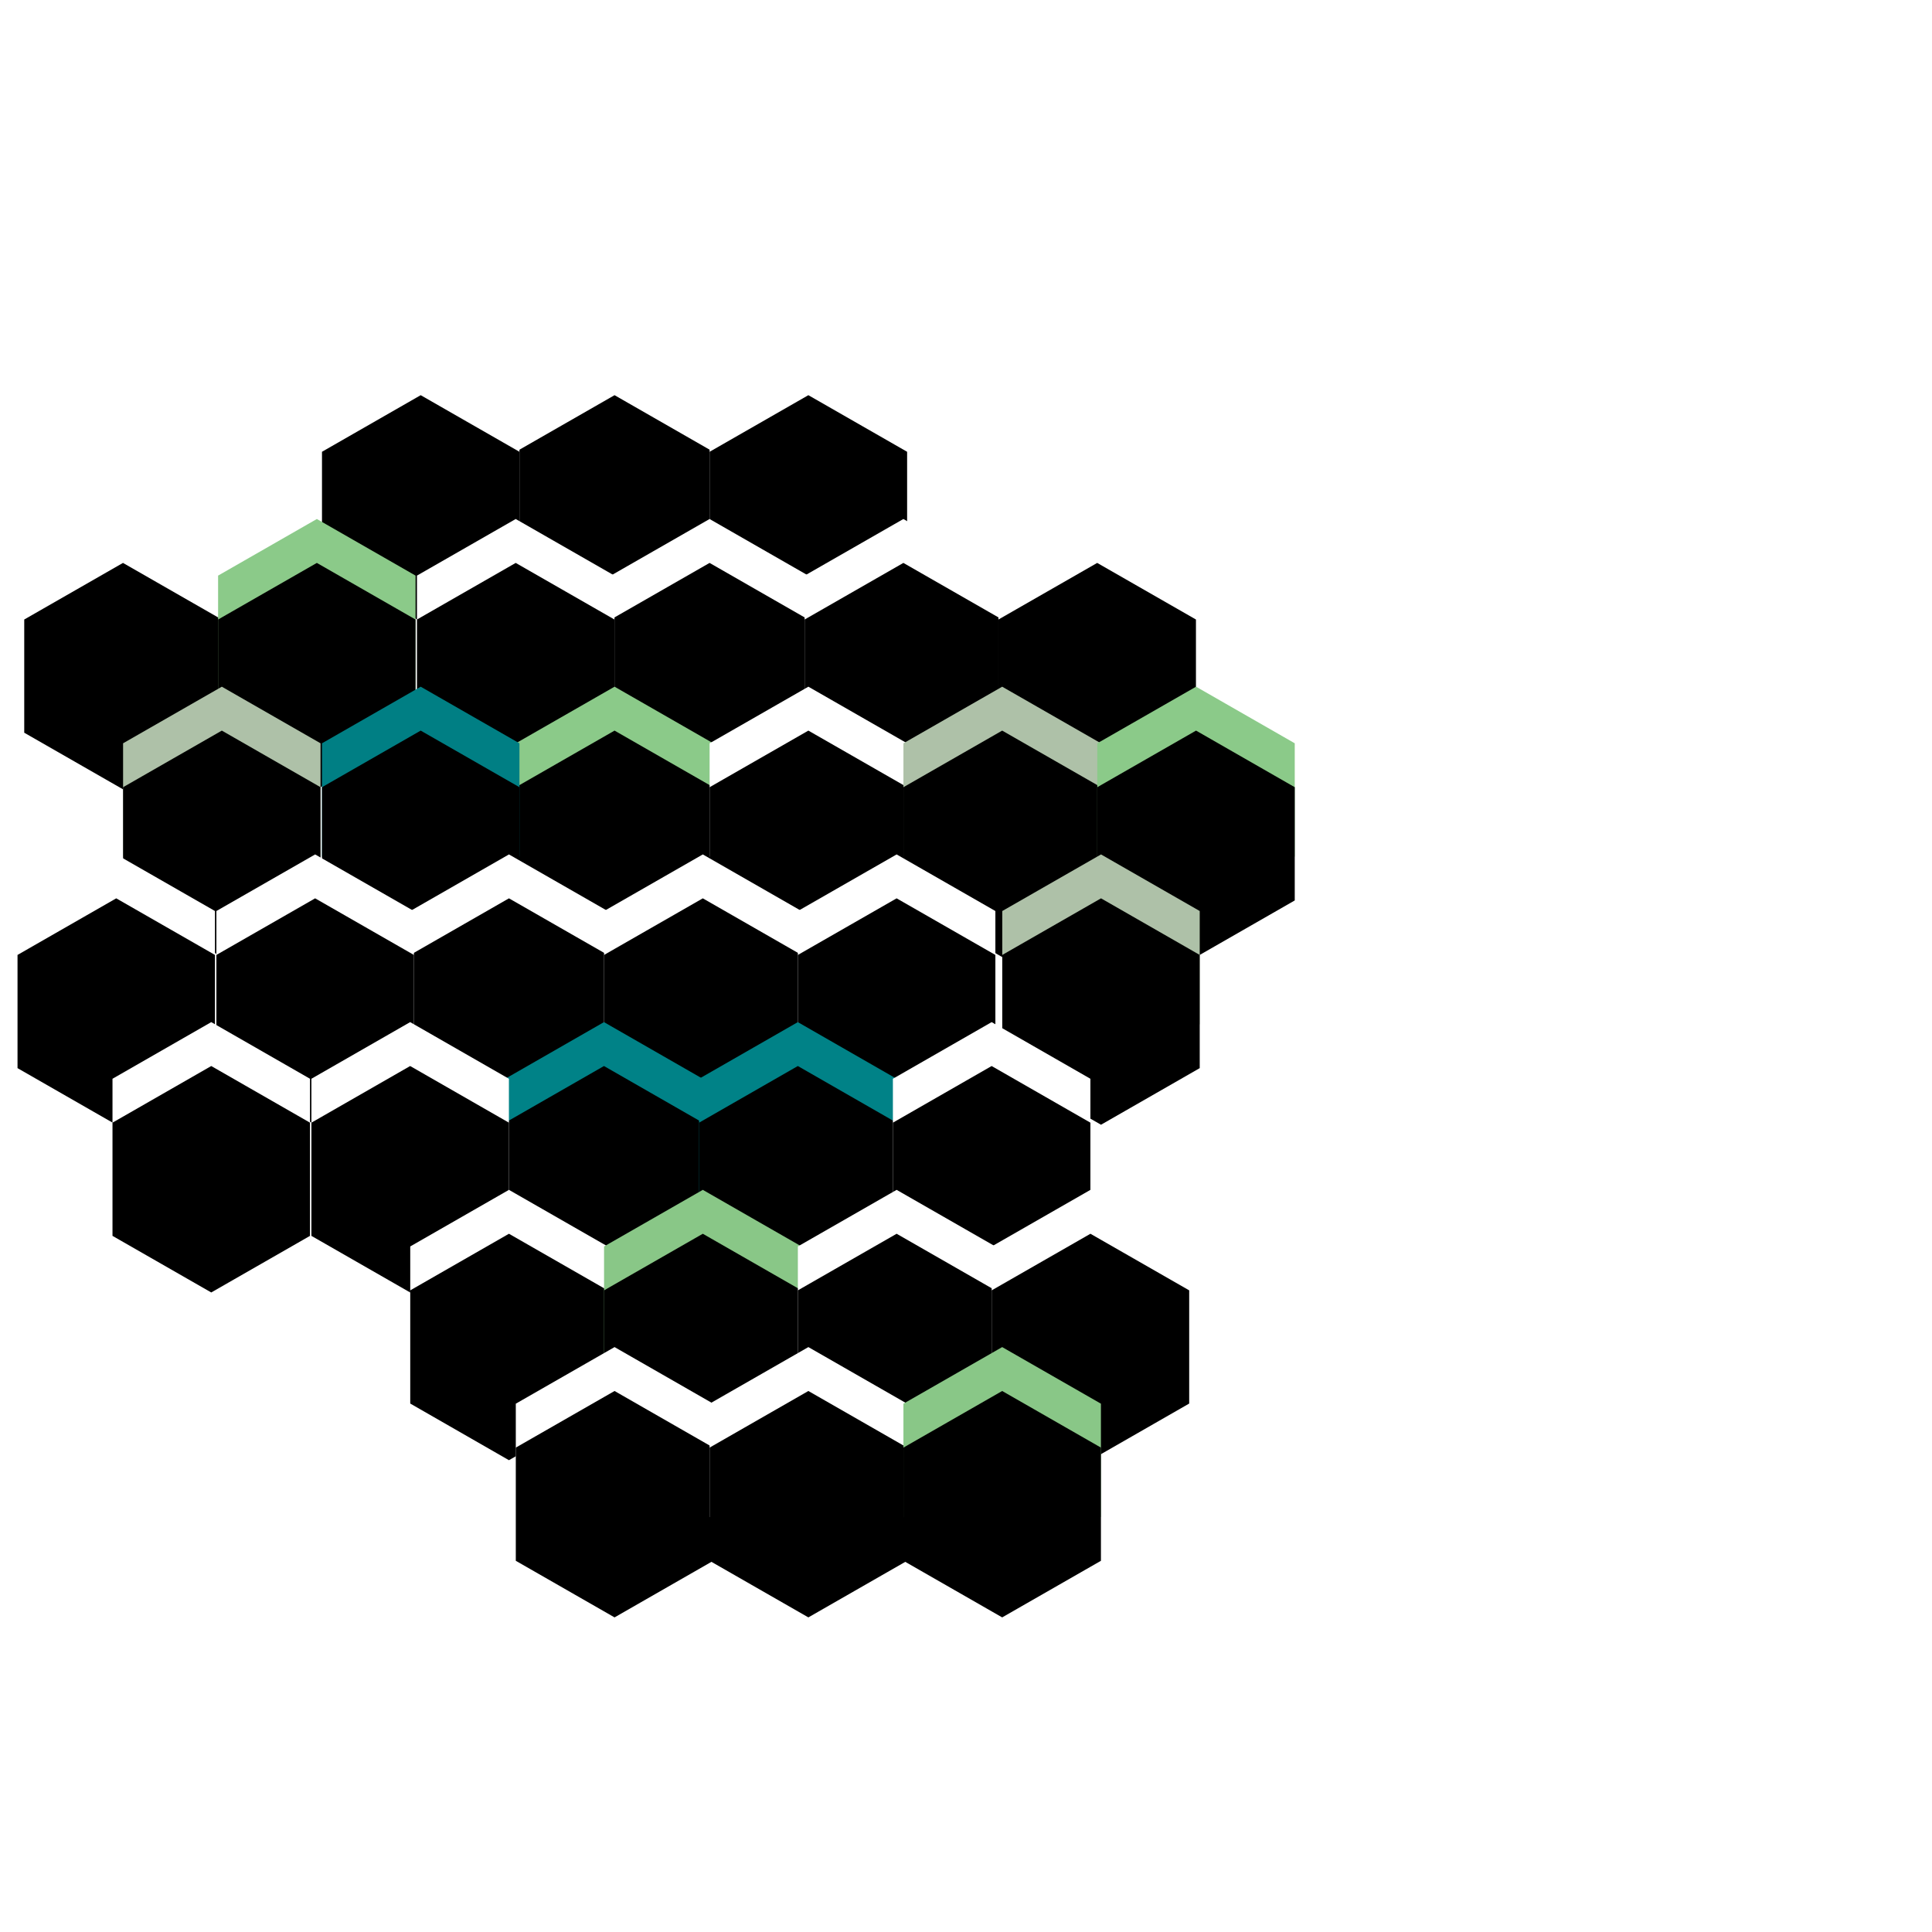 <?xml version="1.0" encoding="UTF-8"?>
<svg width="44px" height="44px" viewBox="0 0 44 44" version="1.1" xmlns="http://www.w3.org/2000/svg" xmlns:xlink="http://www.w3.org/1999/xlink">
    <title>Receivables</title>
    <defs>
        <polygon id="path-1" points="13.996 0 16.244 1.289 16.244 3.867 13.996 5.156 11.747 3.867 11.747 1.289"></polygon>
        <filter x="-31.8%" y="-38.8%" width="163.6%" height="177.6%" filterUnits="objectBoundingBox" id="filter-2">
            <feGaussianBlur stdDeviation="1.5" in="SourceAlpha" result="shadowBlurInner1"></feGaussianBlur>
            <feOffset dx="0" dy="1" in="shadowBlurInner1" result="shadowOffsetInner1"></feOffset>
            <feComposite in="shadowOffsetInner1" in2="SourceAlpha" operator="arithmetic" k2="-1" k3="1" result="shadowInnerInner1"></feComposite>
            <feColorMatrix values="0 0 0 0 0   0 0 0 0 0   0 0 0 0 0  0 0 0 0.087 0" type="matrix" in="shadowInnerInner1"></feColorMatrix>
        </filter>
        <polygon id="path-3" points="18.41 0 20.659 1.289 20.659 3.867 18.41 5.156 16.161 3.867 16.161 1.289"></polygon>
        <filter x="-31.8%" y="-38.8%" width="163.6%" height="177.6%" filterUnits="objectBoundingBox" id="filter-4">
            <feGaussianBlur stdDeviation="1.5" in="SourceAlpha" result="shadowBlurInner1"></feGaussianBlur>
            <feOffset dx="0" dy="1" in="shadowBlurInner1" result="shadowOffsetInner1"></feOffset>
            <feComposite in="shadowOffsetInner1" in2="SourceAlpha" operator="arithmetic" k2="-1" k3="1" result="shadowInnerInner1"></feComposite>
            <feColorMatrix values="0 0 0 0 0   0 0 0 0 0   0 0 0 0 0  0 0 0 0.087 0" type="matrix" in="shadowInnerInner1"></feColorMatrix>
        </filter>
        <polygon id="path-5" points="9.581 0 11.83 1.289 11.83 3.867 9.581 5.156 7.333 3.867 7.333 1.289"></polygon>
        <filter x="-31.8%" y="-38.8%" width="163.6%" height="177.6%" filterUnits="objectBoundingBox" id="filter-6">
            <feGaussianBlur stdDeviation="1.5" in="SourceAlpha" result="shadowBlurInner1"></feGaussianBlur>
            <feOffset dx="0" dy="1" in="shadowBlurInner1" result="shadowOffsetInner1"></feOffset>
            <feComposite in="shadowOffsetInner1" in2="SourceAlpha" operator="arithmetic" k2="-1" k3="1" result="shadowInnerInner1"></feComposite>
            <feColorMatrix values="0 0 0 0 0   0 0 0 0 0   0 0 0 0 0  0 0 0 0.087 0" type="matrix" in="shadowInnerInner1"></feColorMatrix>
        </filter>
        <polygon id="path-7" points="2.801 3.82 5.05 5.109 5.05 7.687 2.801 8.976 0.552 7.687 0.552 5.109"></polygon>
        <filter x="-31.8%" y="-38.8%" width="163.6%" height="177.6%" filterUnits="objectBoundingBox" id="filter-8">
            <feGaussianBlur stdDeviation="1.5" in="SourceAlpha" result="shadowBlurInner1"></feGaussianBlur>
            <feOffset dx="0" dy="1" in="shadowBlurInner1" result="shadowOffsetInner1"></feOffset>
            <feComposite in="shadowOffsetInner1" in2="SourceAlpha" operator="arithmetic" k2="-1" k3="1" result="shadowInnerInner1"></feComposite>
            <feColorMatrix values="0 0 0 0 0   0 0 0 0 0   0 0 0 0 0  0 0 0 0.087 0" type="matrix" in="shadowInnerInner1"></feColorMatrix>
        </filter>
        <polygon id="path-9" points="7.216 3.82 9.464 5.109 9.464 7.687 7.216 8.976 4.967 7.687 4.967 5.109"></polygon>
        <filter x="-31.8%" y="-38.8%" width="163.6%" height="177.6%" filterUnits="objectBoundingBox" id="filter-10">
            <feGaussianBlur stdDeviation="1.5" in="SourceAlpha" result="shadowBlurInner1"></feGaussianBlur>
            <feOffset dx="0" dy="1" in="shadowBlurInner1" result="shadowOffsetInner1"></feOffset>
            <feComposite in="shadowOffsetInner1" in2="SourceAlpha" operator="arithmetic" k2="-1" k3="1" result="shadowInnerInner1"></feComposite>
            <feColorMatrix values="0 0 0 0 0   0 0 0 0 0   0 0 0 0 0  0 0 0 0.178 0" type="matrix" in="shadowInnerInner1"></feColorMatrix>
        </filter>
        <polygon id="path-11" points="16.16 3.82 18.408 5.109 18.408 7.687 16.16 8.976 13.911 7.687 13.911 5.109"></polygon>
        <filter x="-31.8%" y="-38.8%" width="163.6%" height="177.6%" filterUnits="objectBoundingBox" id="filter-12">
            <feGaussianBlur stdDeviation="1.5" in="SourceAlpha" result="shadowBlurInner1"></feGaussianBlur>
            <feOffset dx="0" dy="1" in="shadowBlurInner1" result="shadowOffsetInner1"></feOffset>
            <feComposite in="shadowOffsetInner1" in2="SourceAlpha" operator="arithmetic" k2="-1" k3="1" result="shadowInnerInner1"></feComposite>
            <feColorMatrix values="0 0 0 0 0   0 0 0 0 0   0 0 0 0 0  0 0 0 0.087 0" type="matrix" in="shadowInnerInner1"></feColorMatrix>
        </filter>
        <polygon id="path-13" points="20.574 3.82 22.823 5.109 22.823 7.687 20.574 8.976 18.325 7.687 18.325 5.109"></polygon>
        <filter x="-31.8%" y="-38.8%" width="163.6%" height="177.6%" filterUnits="objectBoundingBox" id="filter-14">
            <feGaussianBlur stdDeviation="1.5" in="SourceAlpha" result="shadowBlurInner1"></feGaussianBlur>
            <feOffset dx="0" dy="1" in="shadowBlurInner1" result="shadowOffsetInner1"></feOffset>
            <feComposite in="shadowOffsetInner1" in2="SourceAlpha" operator="arithmetic" k2="-1" k3="1" result="shadowInnerInner1"></feComposite>
            <feColorMatrix values="0 0 0 0 0   0 0 0 0 0   0 0 0 0 0  0 0 0 0.087 0" type="matrix" in="shadowInnerInner1"></feColorMatrix>
        </filter>
        <polygon id="path-15" points="24.988 3.82 27.237 5.109 27.237 7.687 24.988 8.976 22.739 7.687 22.739 5.109"></polygon>
        <filter x="-31.8%" y="-38.8%" width="163.6%" height="177.6%" filterUnits="objectBoundingBox" id="filter-16">
            <feGaussianBlur stdDeviation="1.5" in="SourceAlpha" result="shadowBlurInner1"></feGaussianBlur>
            <feOffset dx="0" dy="1" in="shadowBlurInner1" result="shadowOffsetInner1"></feOffset>
            <feComposite in="shadowOffsetInner1" in2="SourceAlpha" operator="arithmetic" k2="-1" k3="1" result="shadowInnerInner1"></feComposite>
            <feColorMatrix values="0 0 0 0 0   0 0 0 0 0   0 0 0 0 0  0 0 0 0.087 0" type="matrix" in="shadowInnerInner1"></feColorMatrix>
        </filter>
        <polygon id="path-17" points="11.745 3.82 13.994 5.109 13.994 7.687 11.745 8.976 9.496 7.687 9.496 5.109"></polygon>
        <filter x="-31.8%" y="-38.8%" width="163.6%" height="177.6%" filterUnits="objectBoundingBox" id="filter-18">
            <feGaussianBlur stdDeviation="1.5" in="SourceAlpha" result="shadowBlurInner1"></feGaussianBlur>
            <feOffset dx="0" dy="1" in="shadowBlurInner1" result="shadowOffsetInner1"></feOffset>
            <feComposite in="shadowOffsetInner1" in2="SourceAlpha" operator="arithmetic" k2="-1" k3="1" result="shadowInnerInner1"></feComposite>
            <feColorMatrix values="0 0 0 0 0   0 0 0 0 0   0 0 0 0 0  0 0 0 0.087 0" type="matrix" in="shadowInnerInner1"></feColorMatrix>
        </filter>
        <polygon id="path-19" points="5.052 7.639 7.3 8.928 7.3 11.507 5.052 12.796 2.803 11.507 2.803 8.928"></polygon>
        <filter x="-31.8%" y="-38.8%" width="163.6%" height="177.6%" filterUnits="objectBoundingBox" id="filter-20">
            <feGaussianBlur stdDeviation="1.5" in="SourceAlpha" result="shadowBlurInner1"></feGaussianBlur>
            <feOffset dx="0" dy="1" in="shadowBlurInner1" result="shadowOffsetInner1"></feOffset>
            <feComposite in="shadowOffsetInner1" in2="SourceAlpha" operator="arithmetic" k2="-1" k3="1" result="shadowInnerInner1"></feComposite>
            <feColorMatrix values="0 0 0 0 0   0 0 0 0 0   0 0 0 0 0  0 0 0 0.178 0" type="matrix" in="shadowInnerInner1"></feColorMatrix>
        </filter>
        <polygon id="path-21" points="13.996 7.639 16.244 8.928 16.244 11.507 13.996 12.796 11.747 11.507 11.747 8.928"></polygon>
        <filter x="-31.8%" y="-38.8%" width="163.6%" height="177.6%" filterUnits="objectBoundingBox" id="filter-22">
            <feGaussianBlur stdDeviation="1.5" in="SourceAlpha" result="shadowBlurInner1"></feGaussianBlur>
            <feOffset dx="0" dy="1" in="shadowBlurInner1" result="shadowOffsetInner1"></feOffset>
            <feComposite in="shadowOffsetInner1" in2="SourceAlpha" operator="arithmetic" k2="-1" k3="1" result="shadowInnerInner1"></feComposite>
            <feColorMatrix values="0 0 0 0 0   0 0 0 0 0   0 0 0 0 0  0 0 0 0.178 0" type="matrix" in="shadowInnerInner1"></feColorMatrix>
        </filter>
        <polygon id="path-23" points="18.41 7.639 20.659 8.928 20.659 11.507 18.41 12.796 16.161 11.507 16.161 8.928"></polygon>
        <filter x="-31.8%" y="-38.8%" width="163.6%" height="177.6%" filterUnits="objectBoundingBox" id="filter-24">
            <feGaussianBlur stdDeviation="1.5" in="SourceAlpha" result="shadowBlurInner1"></feGaussianBlur>
            <feOffset dx="0" dy="1" in="shadowBlurInner1" result="shadowOffsetInner1"></feOffset>
            <feComposite in="shadowOffsetInner1" in2="SourceAlpha" operator="arithmetic" k2="-1" k3="1" result="shadowInnerInner1"></feComposite>
            <feColorMatrix values="0 0 0 0 0   0 0 0 0 0   0 0 0 0 0  0 0 0 0.087 0" type="matrix" in="shadowInnerInner1"></feColorMatrix>
        </filter>
        <polygon id="path-25" points="22.824 7.639 25.073 8.928 25.073 11.507 22.824 12.796 20.575 11.507 20.575 8.928"></polygon>
        <filter x="-31.8%" y="-38.8%" width="163.6%" height="177.6%" filterUnits="objectBoundingBox" id="filter-26">
            <feGaussianBlur stdDeviation="1.5" in="SourceAlpha" result="shadowBlurInner1"></feGaussianBlur>
            <feOffset dx="0" dy="1" in="shadowBlurInner1" result="shadowOffsetInner1"></feOffset>
            <feComposite in="shadowOffsetInner1" in2="SourceAlpha" operator="arithmetic" k2="-1" k3="1" result="shadowInnerInner1"></feComposite>
            <feColorMatrix values="0 0 0 0 0   0 0 0 0 0   0 0 0 0 0  0 0 0 0.178 0" type="matrix" in="shadowInnerInner1"></feColorMatrix>
        </filter>
        <polygon id="path-27" points="27.239 7.639 29.487 8.928 29.487 11.507 27.239 12.796 24.99 11.507 24.99 8.928"></polygon>
        <filter x="-31.8%" y="-38.8%" width="163.6%" height="177.6%" filterUnits="objectBoundingBox" id="filter-28">
            <feGaussianBlur stdDeviation="1.5" in="SourceAlpha" result="shadowBlurInner1"></feGaussianBlur>
            <feOffset dx="0" dy="1" in="shadowBlurInner1" result="shadowOffsetInner1"></feOffset>
            <feComposite in="shadowOffsetInner1" in2="SourceAlpha" operator="arithmetic" k2="-1" k3="1" result="shadowInnerInner1"></feComposite>
            <feColorMatrix values="0 0 0 0 0   0 0 0 0 0   0 0 0 0 0  0 0 0 0.178 0" type="matrix" in="shadowInnerInner1"></feColorMatrix>
        </filter>
        <polygon id="path-29" points="9.581 7.639 11.83 8.928 11.83 11.507 9.581 12.796 7.333 11.507 7.333 8.928"></polygon>
        <filter x="-31.8%" y="-38.8%" width="163.6%" height="177.6%" filterUnits="objectBoundingBox" id="filter-30">
            <feGaussianBlur stdDeviation="1.5" in="SourceAlpha" result="shadowBlurInner1"></feGaussianBlur>
            <feOffset dx="0" dy="1" in="shadowBlurInner1" result="shadowOffsetInner1"></feOffset>
            <feComposite in="shadowOffsetInner1" in2="SourceAlpha" operator="arithmetic" k2="-1" k3="1" result="shadowInnerInner1"></feComposite>
            <feColorMatrix values="0 0 0 0 0   0 0 0 0 0   0 0 0 0 0  0 0 0 0.178 0" type="matrix" in="shadowInnerInner1"></feColorMatrix>
        </filter>
        <polygon id="path-31" points="2.647 11.459 4.896 12.748 4.896 15.326 2.647 16.615 0.399 15.326 0.399 12.748"></polygon>
        <filter x="-31.8%" y="-38.8%" width="163.6%" height="177.6%" filterUnits="objectBoundingBox" id="filter-32">
            <feGaussianBlur stdDeviation="1.5" in="SourceAlpha" result="shadowBlurInner1"></feGaussianBlur>
            <feOffset dx="0" dy="1" in="shadowBlurInner1" result="shadowOffsetInner1"></feOffset>
            <feComposite in="shadowOffsetInner1" in2="SourceAlpha" operator="arithmetic" k2="-1" k3="1" result="shadowInnerInner1"></feComposite>
            <feColorMatrix values="0 0 0 0 0   0 0 0 0 0   0 0 0 0 0  0 0 0 0.087 0" type="matrix" in="shadowInnerInner1"></feColorMatrix>
        </filter>
        <polygon id="path-33" points="11.591 11.459 13.84 12.748 13.84 15.326 11.591 16.615 9.343 15.326 9.343 12.748"></polygon>
        <filter x="-31.8%" y="-38.8%" width="163.6%" height="177.6%" filterUnits="objectBoundingBox" id="filter-34">
            <feGaussianBlur stdDeviation="1.5" in="SourceAlpha" result="shadowBlurInner1"></feGaussianBlur>
            <feOffset dx="0" dy="1" in="shadowBlurInner1" result="shadowOffsetInner1"></feOffset>
            <feComposite in="shadowOffsetInner1" in2="SourceAlpha" operator="arithmetic" k2="-1" k3="1" result="shadowInnerInner1"></feComposite>
            <feColorMatrix values="0 0 0 0 0   0 0 0 0 0   0 0 0 0 0  0 0 0 0.087 0" type="matrix" in="shadowInnerInner1"></feColorMatrix>
        </filter>
        <polygon id="path-35" points="16.006 11.459 18.254 12.748 18.254 15.326 16.006 16.615 13.757 15.326 13.757 12.748"></polygon>
        <filter x="-31.8%" y="-38.8%" width="163.6%" height="177.6%" filterUnits="objectBoundingBox" id="filter-36">
            <feGaussianBlur stdDeviation="1.5" in="SourceAlpha" result="shadowBlurInner1"></feGaussianBlur>
            <feOffset dx="0" dy="1" in="shadowBlurInner1" result="shadowOffsetInner1"></feOffset>
            <feComposite in="shadowOffsetInner1" in2="SourceAlpha" operator="arithmetic" k2="-1" k3="1" result="shadowInnerInner1"></feComposite>
            <feColorMatrix values="0 0 0 0 0   0 0 0 0 0   0 0 0 0 0  0 0 0 0.087 0" type="matrix" in="shadowInnerInner1"></feColorMatrix>
        </filter>
        <polygon id="path-37" points="20.42 11.459 22.669 12.748 22.669 15.326 20.42 16.615 18.171 15.326 18.171 12.748"></polygon>
        <filter x="-31.8%" y="-38.8%" width="163.6%" height="177.6%" filterUnits="objectBoundingBox" id="filter-38">
            <feGaussianBlur stdDeviation="1.5" in="SourceAlpha" result="shadowBlurInner1"></feGaussianBlur>
            <feOffset dx="0" dy="1" in="shadowBlurInner1" result="shadowOffsetInner1"></feOffset>
            <feComposite in="shadowOffsetInner1" in2="SourceAlpha" operator="arithmetic" k2="-1" k3="1" result="shadowInnerInner1"></feComposite>
            <feColorMatrix values="0 0 0 0 0   0 0 0 0 0   0 0 0 0 0  0 0 0 0.087 0" type="matrix" in="shadowInnerInner1"></feColorMatrix>
        </filter>
        <polygon id="path-39" points="25.075 11.459 27.323 12.748 27.323 15.326 25.075 16.615 22.826 15.326 22.826 12.748"></polygon>
        <filter x="-31.8%" y="-38.8%" width="163.6%" height="177.6%" filterUnits="objectBoundingBox" id="filter-40">
            <feGaussianBlur stdDeviation="1.5" in="SourceAlpha" result="shadowBlurInner1"></feGaussianBlur>
            <feOffset dx="0" dy="1" in="shadowBlurInner1" result="shadowOffsetInner1"></feOffset>
            <feComposite in="shadowOffsetInner1" in2="SourceAlpha" operator="arithmetic" k2="-1" k3="1" result="shadowInnerInner1"></feComposite>
            <feColorMatrix values="0 0 0 0 0   0 0 0 0 0   0 0 0 0 0  0 0 0 0.178 0" type="matrix" in="shadowInnerInner1"></feColorMatrix>
        </filter>
        <polygon id="path-41" points="7.177 11.459 9.426 12.748 9.426 15.326 7.177 16.615 4.928 15.326 4.928 12.748"></polygon>
        <filter x="-31.8%" y="-38.8%" width="163.6%" height="177.6%" filterUnits="objectBoundingBox" id="filter-42">
            <feGaussianBlur stdDeviation="1.5" in="SourceAlpha" result="shadowBlurInner1"></feGaussianBlur>
            <feOffset dx="0" dy="1" in="shadowBlurInner1" result="shadowOffsetInner1"></feOffset>
            <feComposite in="shadowOffsetInner1" in2="SourceAlpha" operator="arithmetic" k2="-1" k3="1" result="shadowInnerInner1"></feComposite>
            <feColorMatrix values="0 0 0 0 0   0 0 0 0 0   0 0 0 0 0  0 0 0 0.087 0" type="matrix" in="shadowInnerInner1"></feColorMatrix>
        </filter>
        <polygon id="path-43" points="4.811 15.278 7.06 16.568 7.06 19.146 4.811 20.435 2.562 19.146 2.562 16.568"></polygon>
        <filter x="-31.8%" y="-38.8%" width="163.6%" height="177.6%" filterUnits="objectBoundingBox" id="filter-44">
            <feGaussianBlur stdDeviation="1.5" in="SourceAlpha" result="shadowBlurInner1"></feGaussianBlur>
            <feOffset dx="0" dy="1" in="shadowBlurInner1" result="shadowOffsetInner1"></feOffset>
            <feComposite in="shadowOffsetInner1" in2="SourceAlpha" operator="arithmetic" k2="-1" k3="1" result="shadowInnerInner1"></feComposite>
            <feColorMatrix values="0 0 0 0 0   0 0 0 0 0   0 0 0 0 0  0 0 0 0.087 0" type="matrix" in="shadowInnerInner1"></feColorMatrix>
        </filter>
        <polygon id="path-45" points="13.755 15.278 16.004 16.568 16.004 19.146 13.755 20.435 11.506 19.146 11.506 16.568"></polygon>
        <filter x="-31.8%" y="-38.8%" width="163.6%" height="177.6%" filterUnits="objectBoundingBox" id="filter-46">
            <feGaussianBlur stdDeviation="1.5" in="SourceAlpha" result="shadowBlurInner1"></feGaussianBlur>
            <feOffset dx="0" dy="1" in="shadowBlurInner1" result="shadowOffsetInner1"></feOffset>
            <feComposite in="shadowOffsetInner1" in2="SourceAlpha" operator="arithmetic" k2="-1" k3="1" result="shadowInnerInner1"></feComposite>
            <feColorMatrix values="0 0 0 0 0   0 0 0 0 0   0 0 0 0 0  0 0 0 0.178 0" type="matrix" in="shadowInnerInner1"></feColorMatrix>
        </filter>
        <polygon id="path-47" points="18.17 15.278 20.418 16.568 20.418 19.146 18.17 20.435 15.921 19.146 15.921 16.568"></polygon>
        <filter x="-31.8%" y="-38.8%" width="163.6%" height="177.6%" filterUnits="objectBoundingBox" id="filter-48">
            <feGaussianBlur stdDeviation="1.5" in="SourceAlpha" result="shadowBlurInner1"></feGaussianBlur>
            <feOffset dx="0" dy="1" in="shadowBlurInner1" result="shadowOffsetInner1"></feOffset>
            <feComposite in="shadowOffsetInner1" in2="SourceAlpha" operator="arithmetic" k2="-1" k3="1" result="shadowInnerInner1"></feComposite>
            <feColorMatrix values="0 0 0 0 0   0 0 0 0 0   0 0 0 0 0  0 0 0 0.178 0" type="matrix" in="shadowInnerInner1"></feColorMatrix>
        </filter>
        <polygon id="path-49" points="22.584 15.278 24.833 16.568 24.833 19.146 22.584 20.435 20.335 19.146 20.335 16.568"></polygon>
        <filter x="-31.8%" y="-38.8%" width="163.6%" height="177.6%" filterUnits="objectBoundingBox" id="filter-50">
            <feGaussianBlur stdDeviation="1.5" in="SourceAlpha" result="shadowBlurInner1"></feGaussianBlur>
            <feOffset dx="0" dy="1" in="shadowBlurInner1" result="shadowOffsetInner1"></feOffset>
            <feComposite in="shadowOffsetInner1" in2="SourceAlpha" operator="arithmetic" k2="-1" k3="1" result="shadowInnerInner1"></feComposite>
            <feColorMatrix values="0 0 0 0 0   0 0 0 0 0   0 0 0 0 0  0 0 0 0.087 0" type="matrix" in="shadowInnerInner1"></feColorMatrix>
        </filter>
        <polygon id="path-51" points="9.341 15.278 11.59 16.568 11.59 19.146 9.341 20.435 7.092 19.146 7.092 16.568"></polygon>
        <filter x="-31.8%" y="-38.8%" width="163.6%" height="177.6%" filterUnits="objectBoundingBox" id="filter-52">
            <feGaussianBlur stdDeviation="1.5" in="SourceAlpha" result="shadowBlurInner1"></feGaussianBlur>
            <feOffset dx="0" dy="1" in="shadowBlurInner1" result="shadowOffsetInner1"></feOffset>
            <feComposite in="shadowOffsetInner1" in2="SourceAlpha" operator="arithmetic" k2="-1" k3="1" result="shadowInnerInner1"></feComposite>
            <feColorMatrix values="0 0 0 0 0   0 0 0 0 0   0 0 0 0 0  0 0 0 0.087 0" type="matrix" in="shadowInnerInner1"></feColorMatrix>
        </filter>
        <polygon id="path-53" points="11.591 19.098 13.84 20.387 13.84 22.965 11.591 24.255 9.343 22.965 9.343 20.387"></polygon>
        <filter x="-31.8%" y="-38.8%" width="163.6%" height="177.6%" filterUnits="objectBoundingBox" id="filter-54">
            <feGaussianBlur stdDeviation="1.5" in="SourceAlpha" result="shadowBlurInner1"></feGaussianBlur>
            <feOffset dx="0" dy="1" in="shadowBlurInner1" result="shadowOffsetInner1"></feOffset>
            <feComposite in="shadowOffsetInner1" in2="SourceAlpha" operator="arithmetic" k2="-1" k3="1" result="shadowInnerInner1"></feComposite>
            <feColorMatrix values="0 0 0 0 0   0 0 0 0 0   0 0 0 0 0  0 0 0 0.087 0" type="matrix" in="shadowInnerInner1"></feColorMatrix>
        </filter>
        <polygon id="path-55" points="16.006 19.098 18.254 20.387 18.254 22.965 16.006 24.255 13.757 22.965 13.757 20.387"></polygon>
        <filter x="-31.8%" y="-38.8%" width="163.6%" height="177.6%" filterUnits="objectBoundingBox" id="filter-56">
            <feGaussianBlur stdDeviation="1.5" in="SourceAlpha" result="shadowBlurInner1"></feGaussianBlur>
            <feOffset dx="0" dy="1" in="shadowBlurInner1" result="shadowOffsetInner1"></feOffset>
            <feComposite in="shadowOffsetInner1" in2="SourceAlpha" operator="arithmetic" k2="-1" k3="1" result="shadowInnerInner1"></feComposite>
            <feColorMatrix values="0 0 0 0 0   0 0 0 0 0   0 0 0 0 0  0 0 0 0.178 0" type="matrix" in="shadowInnerInner1"></feColorMatrix>
        </filter>
        <polygon id="path-57" points="20.42 19.098 22.669 20.387 22.669 22.965 20.42 24.255 18.171 22.965 18.171 20.387"></polygon>
        <filter x="-31.8%" y="-38.8%" width="163.6%" height="177.6%" filterUnits="objectBoundingBox" id="filter-58">
            <feGaussianBlur stdDeviation="1.5" in="SourceAlpha" result="shadowBlurInner1"></feGaussianBlur>
            <feOffset dx="0" dy="1" in="shadowBlurInner1" result="shadowOffsetInner1"></feOffset>
            <feComposite in="shadowOffsetInner1" in2="SourceAlpha" operator="arithmetic" k2="-1" k3="1" result="shadowInnerInner1"></feComposite>
            <feColorMatrix values="0 0 0 0 0   0 0 0 0 0   0 0 0 0 0  0 0 0 0.087 0" type="matrix" in="shadowInnerInner1"></feColorMatrix>
        </filter>
        <polygon id="path-59" points="24.834 19.098 27.083 20.387 27.083 22.965 24.834 24.255 22.585 22.965 22.585 20.387"></polygon>
        <filter x="-31.8%" y="-38.8%" width="163.6%" height="177.6%" filterUnits="objectBoundingBox" id="filter-60">
            <feGaussianBlur stdDeviation="1.5" in="SourceAlpha" result="shadowBlurInner1"></feGaussianBlur>
            <feOffset dx="0" dy="1" in="shadowBlurInner1" result="shadowOffsetInner1"></feOffset>
            <feComposite in="shadowOffsetInner1" in2="SourceAlpha" operator="arithmetic" k2="-1" k3="1" result="shadowInnerInner1"></feComposite>
            <feColorMatrix values="0 0 0 0 0   0 0 0 0 0   0 0 0 0 0  0 0 0 0.087 0" type="matrix" in="shadowInnerInner1"></feColorMatrix>
        </filter>
        <polygon id="path-61" points="13.996 22.679 16.244 23.968 16.244 26.546 13.996 27.835 11.747 26.546 11.747 23.968"></polygon>
        <filter x="-31.8%" y="-38.8%" width="163.6%" height="177.6%" filterUnits="objectBoundingBox" id="filter-62">
            <feGaussianBlur stdDeviation="1.5" in="SourceAlpha" result="shadowBlurInner1"></feGaussianBlur>
            <feOffset dx="0" dy="1" in="shadowBlurInner1" result="shadowOffsetInner1"></feOffset>
            <feComposite in="shadowOffsetInner1" in2="SourceAlpha" operator="arithmetic" k2="-1" k3="1" result="shadowInnerInner1"></feComposite>
            <feColorMatrix values="0 0 0 0 0   0 0 0 0 0   0 0 0 0 0  0 0 0 0.087 0" type="matrix" in="shadowInnerInner1"></feColorMatrix>
        </filter>
        <polygon id="path-63" points="18.41 22.679 20.659 23.968 20.659 26.546 18.41 27.835 16.161 26.546 16.161 23.968"></polygon>
        <filter x="-31.8%" y="-38.8%" width="163.6%" height="177.6%" filterUnits="objectBoundingBox" id="filter-64">
            <feGaussianBlur stdDeviation="1.5" in="SourceAlpha" result="shadowBlurInner1"></feGaussianBlur>
            <feOffset dx="0" dy="1" in="shadowBlurInner1" result="shadowOffsetInner1"></feOffset>
            <feComposite in="shadowOffsetInner1" in2="SourceAlpha" operator="arithmetic" k2="-1" k3="1" result="shadowInnerInner1"></feComposite>
            <feColorMatrix values="0 0 0 0 0   0 0 0 0 0   0 0 0 0 0  0 0 0 0.087 0" type="matrix" in="shadowInnerInner1"></feColorMatrix>
        </filter>
        <polygon id="path-65" points="22.824 22.679 25.073 23.968 25.073 26.546 22.824 27.835 20.575 26.546 20.575 23.968"></polygon>
        <filter x="-31.8%" y="-38.8%" width="163.6%" height="177.6%" filterUnits="objectBoundingBox" id="filter-66">
            <feGaussianBlur stdDeviation="1.5" in="SourceAlpha" result="shadowBlurInner1"></feGaussianBlur>
            <feOffset dx="0" dy="1" in="shadowBlurInner1" result="shadowOffsetInner1"></feOffset>
            <feComposite in="shadowOffsetInner1" in2="SourceAlpha" operator="arithmetic" k2="-1" k3="1" result="shadowInnerInner1"></feComposite>
            <feColorMatrix values="0 0 0 0 0   0 0 0 0 0   0 0 0 0 0  0 0 0 0.178 0" type="matrix" in="shadowInnerInner1"></feColorMatrix>
        </filter>
    </defs>
    <g id="Receivables" stroke="none" stroke-width="1" fill="none" fill-rule="evenodd">
        <g id="Group-6-Copy-2" transform="translate(0, 8)">
            <g id="Polygon">
                <use fill="#FFFFFF" fill-rule="evenodd" xlink:href="#path-1"></use>
                <use fill="black" fill-opacity="1" filter="url(#filter-2)" xlink:href="#path-1"></use>
            </g>
            <g id="Polygon">
                <use fill="#FFFFFF" fill-rule="evenodd" xlink:href="#path-3"></use>
                <use fill="black" fill-opacity="1" filter="url(#filter-4)" xlink:href="#path-3"></use>
            </g>
            <g id="Polygon">
                <use fill="#FFFFFF" fill-rule="evenodd" xlink:href="#path-5"></use>
                <use fill="black" fill-opacity="1" filter="url(#filter-6)" xlink:href="#path-5"></use>
            </g>
            <g id="Polygon">
                <use fill="#FFFFFF" fill-rule="evenodd" xlink:href="#path-7"></use>
                <use fill="black" fill-opacity="1" filter="url(#filter-8)" xlink:href="#path-7"></use>
            </g>
            <g id="Polygon">
                <use fill="#8BCA89" fill-rule="evenodd" xlink:href="#path-9"></use>
                <use fill="black" fill-opacity="1" filter="url(#filter-10)" xlink:href="#path-9"></use>
            </g>
            <g id="Polygon">
                <use fill="#FFFFFF" fill-rule="evenodd" xlink:href="#path-11"></use>
                <use fill="black" fill-opacity="1" filter="url(#filter-12)" xlink:href="#path-11"></use>
            </g>
            <g id="Polygon">
                <use fill="#FFFFFF" fill-rule="evenodd" xlink:href="#path-13"></use>
                <use fill="black" fill-opacity="1" filter="url(#filter-14)" xlink:href="#path-13"></use>
            </g>
            <g id="Polygon">
                <use fill="#FFFFFF" fill-rule="evenodd" xlink:href="#path-15"></use>
                <use fill="black" fill-opacity="1" filter="url(#filter-16)" xlink:href="#path-15"></use>
            </g>
            <g id="Polygon">
                <use fill="#FFFFFF" fill-rule="evenodd" xlink:href="#path-17"></use>
                <use fill="black" fill-opacity="1" filter="url(#filter-18)" xlink:href="#path-17"></use>
            </g>
            <g id="Polygon">
                <use fill="#AEC1A8" fill-rule="evenodd" xlink:href="#path-19"></use>
                <use fill="black" fill-opacity="1" filter="url(#filter-20)" xlink:href="#path-19"></use>
            </g>
            <g id="Polygon">
                <use fill="#8BCA89" fill-rule="evenodd" xlink:href="#path-21"></use>
                <use fill="black" fill-opacity="1" filter="url(#filter-22)" xlink:href="#path-21"></use>
            </g>
            <g id="Polygon">
                <use fill="#FFFFFF" fill-rule="evenodd" xlink:href="#path-23"></use>
                <use fill="black" fill-opacity="1" filter="url(#filter-24)" xlink:href="#path-23"></use>
            </g>
            <g id="Polygon">
                <use fill="#AEC1A8" fill-rule="evenodd" xlink:href="#path-25"></use>
                <use fill="black" fill-opacity="1" filter="url(#filter-26)" xlink:href="#path-25"></use>
            </g>
            <g id="Polygon">
                <use fill="#8BCA89" fill-rule="evenodd" xlink:href="#path-27"></use>
                <use fill="black" fill-opacity="1" filter="url(#filter-28)" xlink:href="#path-27"></use>
            </g>
            <g id="Polygon">
                <use fill="#007F84" fill-rule="evenodd" xlink:href="#path-29"></use>
                <use fill="black" fill-opacity="1" filter="url(#filter-30)" xlink:href="#path-29"></use>
            </g>
            <g id="Polygon">
                <use fill="#FFFFFF" fill-rule="evenodd" xlink:href="#path-31"></use>
                <use fill="black" fill-opacity="1" filter="url(#filter-32)" xlink:href="#path-31"></use>
            </g>
            <g id="Polygon">
                <use fill="#FFFFFF" fill-rule="evenodd" xlink:href="#path-33"></use>
                <use fill="black" fill-opacity="1" filter="url(#filter-34)" xlink:href="#path-33"></use>
            </g>
            <g id="Polygon">
                <use fill="#FFFFFF" fill-rule="evenodd" xlink:href="#path-35"></use>
                <use fill="black" fill-opacity="1" filter="url(#filter-36)" xlink:href="#path-35"></use>
            </g>
            <g id="Polygon">
                <use fill="#FFFFFF" fill-rule="evenodd" xlink:href="#path-37"></use>
                <use fill="black" fill-opacity="1" filter="url(#filter-38)" xlink:href="#path-37"></use>
            </g>
            <g id="Polygon">
                <use fill="#AEC1A8" fill-rule="evenodd" xlink:href="#path-39"></use>
                <use fill="black" fill-opacity="1" filter="url(#filter-40)" xlink:href="#path-39"></use>
            </g>
            <g id="Polygon">
                <use fill="#FFFFFF" fill-rule="evenodd" xlink:href="#path-41"></use>
                <use fill="black" fill-opacity="1" filter="url(#filter-42)" xlink:href="#path-41"></use>
            </g>
            <g id="Polygon">
                <use fill="#FFFFFF" fill-rule="evenodd" xlink:href="#path-43"></use>
                <use fill="black" fill-opacity="1" filter="url(#filter-44)" xlink:href="#path-43"></use>
            </g>
            <g id="Polygon">
                <use fill="#008287" fill-rule="evenodd" xlink:href="#path-45"></use>
                <use fill="black" fill-opacity="1" filter="url(#filter-46)" xlink:href="#path-45"></use>
            </g>
            <g id="Polygon">
                <use fill="#008287" fill-rule="evenodd" xlink:href="#path-47"></use>
                <use fill="black" fill-opacity="1" filter="url(#filter-48)" xlink:href="#path-47"></use>
            </g>
            <g id="Polygon">
                <use fill="#FFFFFF" fill-rule="evenodd" xlink:href="#path-49"></use>
                <use fill="black" fill-opacity="1" filter="url(#filter-50)" xlink:href="#path-49"></use>
            </g>
            <g id="Polygon">
                <use fill="#FFFFFF" fill-rule="evenodd" xlink:href="#path-51"></use>
                <use fill="black" fill-opacity="1" filter="url(#filter-52)" xlink:href="#path-51"></use>
            </g>
            <g id="Polygon">
                <use fill="#FFFFFF" fill-rule="evenodd" xlink:href="#path-53"></use>
                <use fill="black" fill-opacity="1" filter="url(#filter-54)" xlink:href="#path-53"></use>
            </g>
            <g id="Polygon">
                <use fill="#89C787" fill-rule="evenodd" xlink:href="#path-55"></use>
                <use fill="black" fill-opacity="1" filter="url(#filter-56)" xlink:href="#path-55"></use>
            </g>
            <g id="Polygon">
                <use fill="#FFFFFF" fill-rule="evenodd" xlink:href="#path-57"></use>
                <use fill="black" fill-opacity="1" filter="url(#filter-58)" xlink:href="#path-57"></use>
            </g>
            <g id="Polygon">
                <use fill="#FFFFFF" fill-rule="evenodd" xlink:href="#path-59"></use>
                <use fill="black" fill-opacity="1" filter="url(#filter-60)" xlink:href="#path-59"></use>
            </g>
            <g id="Polygon">
                <use fill="#FFFFFF" fill-rule="evenodd" xlink:href="#path-61"></use>
                <use fill="black" fill-opacity="1" filter="url(#filter-62)" xlink:href="#path-61"></use>
            </g>
            <g id="Polygon">
                <use fill="#FFFFFF" fill-rule="evenodd" xlink:href="#path-63"></use>
                <use fill="black" fill-opacity="1" filter="url(#filter-64)" xlink:href="#path-63"></use>
            </g>
            <g id="Polygon">
                <use fill="#89C787" fill-rule="evenodd" xlink:href="#path-65"></use>
                <use fill="black" fill-opacity="1" filter="url(#filter-66)" xlink:href="#path-65"></use>
            </g>
        </g>
    </g>
</svg>